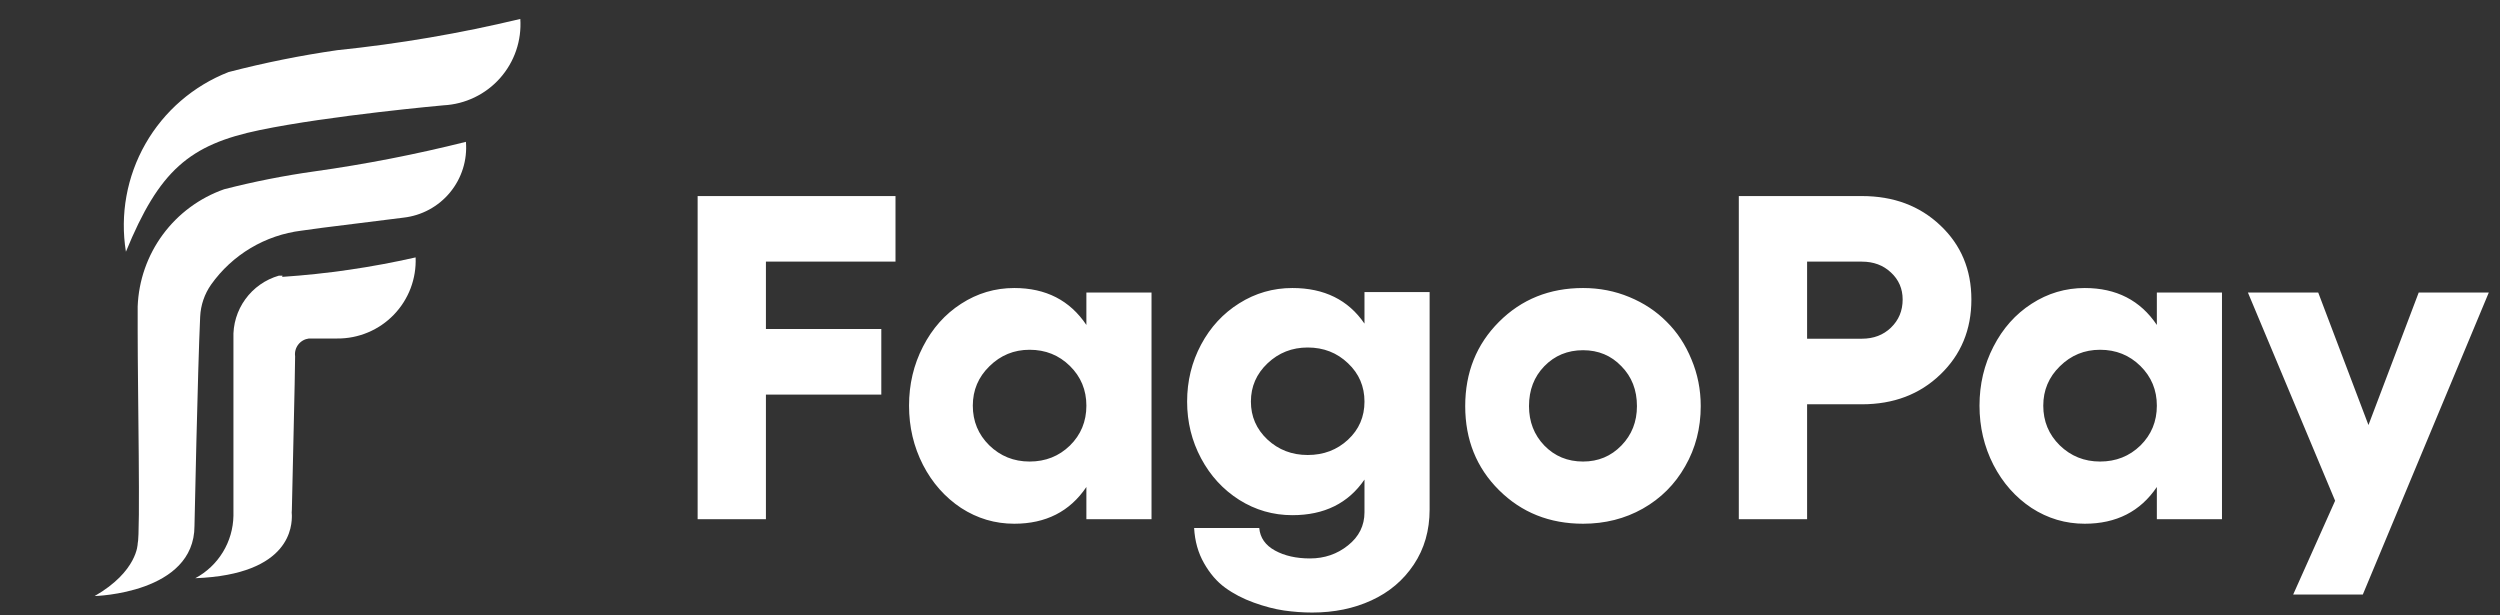<svg width="130" height="32" viewBox="0 0 130 32" fill="none" xmlns="http://www.w3.org/2000/svg">
<rect x="0" y="0" width="130" height="32" fill="#333333" stroke="none"/>
<path d="M27.056 0.985C27.093 1.542 27.019 2.102 26.838 2.63C26.657 3.159 26.372 3.646 26.002 4.064C25.631 4.482 25.18 4.822 24.677 5.064C24.173 5.307 23.626 5.447 23.068 5.476C23.068 5.476 17.181 6.004 13.51 6.763C9.839 7.522 8.278 8.872 6.548 13.09C6.235 11.157 6.594 9.176 7.565 7.476C8.536 5.776 10.061 4.46 11.886 3.747C13.748 3.263 15.636 2.883 17.54 2.609C20.744 2.28 23.924 1.737 27.056 0.985Z" fill="white"/>
<path d="M24.228 7.375C21.627 8.028 18.993 8.542 16.337 8.914C14.76 9.136 13.196 9.445 11.653 9.842C10.379 10.29 9.269 11.111 8.467 12.197C7.666 13.284 7.21 14.588 7.159 15.937C7.159 15.937 7.159 16.084 7.159 16.169C7.159 16.59 7.159 16.928 7.159 17.181C7.159 20.344 7.307 27.725 7.159 28.274C7.159 28.274 7.159 29.708 4.923 30.994C4.923 30.994 10.113 30.868 10.113 27.346C10.113 27.346 10.282 19.164 10.409 16.464C10.437 15.866 10.634 15.288 10.978 14.798C11.524 14.029 12.224 13.382 13.034 12.899C13.845 12.416 14.747 12.107 15.683 11.993L16.759 11.845L20.979 11.318C21.927 11.212 22.797 10.741 23.403 10.005C24.01 9.268 24.306 8.325 24.228 7.375Z" fill="white"/>
<path d="M14.671 14.398C17.007 14.242 19.328 13.903 21.612 13.385C21.635 13.932 21.546 14.479 21.352 14.991C21.157 15.503 20.86 15.971 20.48 16.365C20.099 16.76 19.642 17.073 19.137 17.285C18.631 17.498 18.088 17.606 17.54 17.602H16.211H16.063C15.955 17.616 15.85 17.65 15.755 17.704C15.66 17.758 15.577 17.83 15.51 17.917C15.443 18.003 15.394 18.102 15.366 18.207C15.338 18.312 15.331 18.423 15.346 18.531C15.346 19.395 15.198 25.343 15.177 26.503C15.166 26.601 15.166 26.699 15.177 26.798C15.177 27.283 15.177 29.877 10.155 30.067C10.745 29.751 11.241 29.283 11.589 28.712C11.938 28.141 12.127 27.488 12.139 26.819V17.602C12.11 16.872 12.327 16.153 12.756 15.561C13.184 14.968 13.799 14.536 14.502 14.334H14.692L14.671 14.398Z" fill="white"/>
<path d="M36.277 10.195H46.566V13.605H39.828V17.109H45.828V20.52H39.828V27H36.277V10.195ZM56.492 15.211H59.879V27H56.492V25.324C55.633 26.598 54.383 27.234 52.742 27.234C51.742 27.234 50.82 26.961 49.977 26.414C49.141 25.859 48.48 25.113 47.996 24.176C47.512 23.23 47.27 22.203 47.27 21.094C47.27 19.984 47.512 18.961 47.996 18.023C48.48 17.078 49.141 16.336 49.977 15.797C50.82 15.25 51.742 14.977 52.742 14.977C54.383 14.977 55.633 15.617 56.492 16.898V15.211ZM53.539 24C54.367 24 55.066 23.723 55.637 23.168C56.207 22.605 56.492 21.914 56.492 21.094C56.492 20.281 56.207 19.594 55.637 19.031C55.066 18.469 54.367 18.188 53.539 18.188C52.727 18.188 52.031 18.473 51.453 19.043C50.875 19.605 50.586 20.289 50.586 21.094C50.586 21.906 50.871 22.594 51.441 23.156C52.02 23.719 52.719 24 53.539 24ZM70.953 15.188H74.34V26.496C74.34 27.582 74.066 28.535 73.519 29.355C72.973 30.176 72.238 30.797 71.316 31.219C70.402 31.641 69.375 31.852 68.234 31.852C67.75 31.852 67.262 31.816 66.769 31.746C66.285 31.676 65.762 31.539 65.199 31.336C64.637 31.133 64.141 30.875 63.711 30.562C63.281 30.25 62.914 29.824 62.609 29.285C62.305 28.754 62.133 28.145 62.094 27.457H65.481C65.527 27.965 65.801 28.355 66.301 28.629C66.801 28.902 67.406 29.039 68.117 29.039C68.875 29.039 69.535 28.812 70.098 28.359C70.668 27.906 70.953 27.332 70.953 26.637V24.938C70.109 26.172 68.859 26.789 67.203 26.789C66.203 26.789 65.281 26.523 64.438 25.992C63.602 25.461 62.941 24.742 62.457 23.836C61.973 22.93 61.73 21.945 61.73 20.883C61.73 19.812 61.973 18.824 62.457 17.918C62.941 17.012 63.602 16.297 64.438 15.773C65.281 15.242 66.203 14.977 67.203 14.977C68.859 14.977 70.109 15.594 70.953 16.828V15.188ZM68 23.66C68.828 23.66 69.527 23.395 70.098 22.863C70.668 22.332 70.953 21.672 70.953 20.883C70.953 20.094 70.668 19.43 70.098 18.891C69.527 18.344 68.828 18.07 68 18.07C67.188 18.07 66.492 18.344 65.914 18.891C65.336 19.438 65.047 20.102 65.047 20.883C65.047 21.656 65.332 22.312 65.902 22.852C66.481 23.391 67.18 23.66 68 23.66ZM82.32 14.977C83.172 14.977 83.973 15.133 84.723 15.445C85.481 15.758 86.129 16.188 86.668 16.734C87.215 17.273 87.644 17.926 87.957 18.691C88.277 19.449 88.438 20.258 88.438 21.117C88.438 22.266 88.168 23.309 87.629 24.246C87.098 25.184 86.363 25.918 85.426 26.449C84.496 26.973 83.461 27.234 82.32 27.234C80.578 27.234 79.121 26.652 77.949 25.488C76.777 24.324 76.191 22.867 76.191 21.117C76.191 19.367 76.777 17.906 77.949 16.734C79.121 15.562 80.578 14.977 82.32 14.977ZM82.32 18.211C81.516 18.211 80.844 18.488 80.305 19.043C79.773 19.59 79.508 20.281 79.508 21.117C79.508 21.93 79.773 22.613 80.305 23.168C80.844 23.723 81.516 24 82.32 24C83.109 24 83.773 23.723 84.312 23.168C84.852 22.613 85.121 21.93 85.121 21.117C85.121 20.281 84.852 19.59 84.312 19.043C83.781 18.488 83.117 18.211 82.32 18.211ZM96.816 10.195C98.465 10.195 99.824 10.703 100.895 11.719C101.973 12.734 102.512 14.02 102.512 15.574C102.512 17.145 101.973 18.445 100.895 19.477C99.824 20.508 98.465 21.023 96.816 21.023H93.969V27H90.418V10.195H96.816ZM96.816 17.613C97.426 17.613 97.93 17.422 98.328 17.039C98.734 16.648 98.938 16.16 98.938 15.574C98.938 15.012 98.734 14.543 98.328 14.168C97.93 13.793 97.426 13.605 96.816 13.605H93.969V17.613H96.816ZM112.156 15.211H115.543V27H112.156V25.324C111.297 26.598 110.047 27.234 108.406 27.234C107.406 27.234 106.484 26.961 105.641 26.414C104.805 25.859 104.145 25.113 103.66 24.176C103.176 23.23 102.934 22.203 102.934 21.094C102.934 19.984 103.176 18.961 103.66 18.023C104.145 17.078 104.805 16.336 105.641 15.797C106.484 15.25 107.406 14.977 108.406 14.977C110.047 14.977 111.297 15.617 112.156 16.898V15.211ZM109.203 24C110.031 24 110.73 23.723 111.301 23.168C111.871 22.605 112.156 21.914 112.156 21.094C112.156 20.281 111.871 19.594 111.301 19.031C110.73 18.469 110.031 18.188 109.203 18.188C108.391 18.188 107.695 18.473 107.117 19.043C106.539 19.605 106.25 20.289 106.25 21.094C106.25 21.906 106.535 22.594 107.105 23.156C107.684 23.719 108.383 24 109.203 24ZM125.773 15.211H129.418L122.867 30.914H119.246L121.426 26.039L116.891 15.211H120.547L123.16 22.102L125.773 15.211Z" fill="white"/>
</svg>
